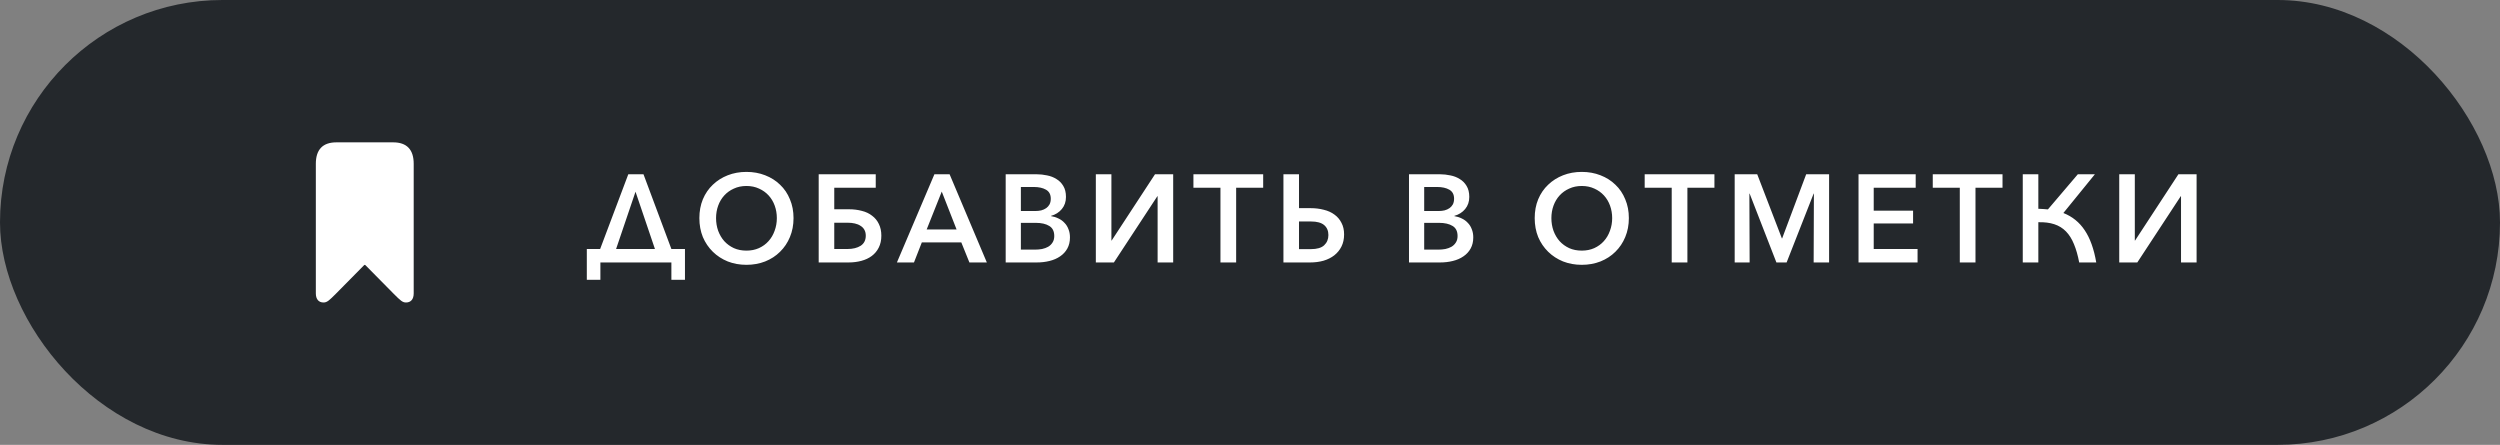<svg width="281" height="50" viewBox="0 0 281 50" fill="none" xmlns="http://www.w3.org/2000/svg">
<rect x="0" y="0" width="281" height="50" fill="#808080" stroke="none"/>
<rect width="281" height="50" rx="25" fill="#24282C"/>
<path d="M36.365 34C36.765 34 37.002 33.765 37.736 33.035L40.927 29.804C40.967 29.762 41.041 29.762 41.073 29.804L44.264 33.035C44.998 33.765 45.235 34 45.635 34C46.182 34 46.5 33.631 46.5 32.976V18.408C46.5 16.814 45.725 16 44.191 16H37.809C36.275 16 35.5 16.814 35.5 18.408V32.976C35.5 33.631 35.818 34 36.365 34Z" fill="white"/>
<path d="M67.484 29.5V31.446H65.958V27.988H67.456L70.62 19.588H72.328L75.464 27.988H76.99V31.446H75.464V29.5H67.484ZM69.248 27.988H73.616L71.432 21.548L69.248 27.988ZM89.193 24.516C89.193 25.291 89.058 26 88.787 26.644C88.526 27.279 88.157 27.829 87.681 28.296C87.215 28.763 86.654 29.127 86.001 29.388C85.357 29.64 84.657 29.766 83.901 29.766C83.145 29.766 82.445 29.64 81.801 29.388C81.157 29.127 80.597 28.763 80.121 28.296C79.645 27.829 79.272 27.279 79.001 26.644C78.74 26 78.609 25.291 78.609 24.516C78.609 23.741 78.74 23.037 79.001 22.402C79.272 21.758 79.645 21.212 80.121 20.764C80.597 20.307 81.157 19.952 81.801 19.7C82.445 19.448 83.145 19.322 83.901 19.322C84.657 19.322 85.357 19.448 86.001 19.7C86.654 19.952 87.215 20.307 87.681 20.764C88.157 21.212 88.526 21.758 88.787 22.402C89.058 23.037 89.193 23.741 89.193 24.516ZM87.317 24.516C87.317 24.021 87.238 23.555 87.079 23.116C86.921 22.677 86.692 22.295 86.393 21.968C86.094 21.641 85.735 21.385 85.315 21.198C84.895 21.002 84.424 20.904 83.901 20.904C83.379 20.904 82.907 21.002 82.487 21.198C82.067 21.385 81.708 21.641 81.409 21.968C81.111 22.295 80.882 22.677 80.723 23.116C80.564 23.555 80.485 24.021 80.485 24.516C80.485 25.02 80.564 25.496 80.723 25.944C80.891 26.392 81.12 26.779 81.409 27.106C81.708 27.433 82.067 27.694 82.487 27.89C82.907 28.077 83.379 28.17 83.901 28.17C84.415 28.17 84.881 28.077 85.301 27.89C85.731 27.694 86.09 27.433 86.379 27.106C86.678 26.779 86.906 26.392 87.065 25.944C87.233 25.496 87.317 25.02 87.317 24.516ZM95.255 27.988C95.862 27.988 96.357 27.867 96.739 27.624C97.122 27.372 97.313 26.994 97.313 26.49C97.313 26.238 97.262 26.019 97.159 25.832C97.057 25.645 96.912 25.496 96.725 25.384C96.548 25.263 96.333 25.174 96.081 25.118C95.839 25.062 95.573 25.034 95.283 25.034H93.771V27.988H95.255ZM92.021 29.5V19.588H98.433V21.1H93.771V23.522H95.423C95.946 23.522 96.431 23.583 96.879 23.704C97.327 23.816 97.71 23.998 98.027 24.25C98.354 24.493 98.606 24.801 98.783 25.174C98.97 25.547 99.063 25.986 99.063 26.49C99.063 27.003 98.965 27.451 98.769 27.834C98.583 28.207 98.321 28.52 97.985 28.772C97.659 29.015 97.271 29.197 96.823 29.318C96.375 29.439 95.895 29.5 95.381 29.5H92.021ZM102.731 29.5H100.813L105.027 19.588H106.735L110.921 29.5H108.961L108.051 27.246H103.613L102.731 29.5ZM104.159 25.79H107.519L105.853 21.534L104.159 25.79ZM113.039 19.588H116.525C116.908 19.588 117.295 19.63 117.687 19.714C118.079 19.789 118.429 19.924 118.737 20.12C119.054 20.307 119.311 20.563 119.507 20.89C119.712 21.217 119.815 21.632 119.815 22.136C119.815 22.668 119.661 23.121 119.353 23.494C119.045 23.867 118.639 24.124 118.135 24.264V24.292C118.434 24.339 118.714 24.427 118.975 24.558C119.236 24.679 119.46 24.843 119.647 25.048C119.843 25.244 119.992 25.482 120.095 25.762C120.207 26.033 120.263 26.341 120.263 26.686C120.263 27.162 120.165 27.577 119.969 27.932C119.773 28.287 119.502 28.581 119.157 28.814C118.821 29.047 118.424 29.22 117.967 29.332C117.519 29.444 117.038 29.5 116.525 29.5H113.039V19.588ZM114.747 23.718H116.371C116.604 23.718 116.824 23.695 117.029 23.648C117.244 23.592 117.43 23.508 117.589 23.396C117.748 23.284 117.874 23.144 117.967 22.976C118.06 22.799 118.107 22.584 118.107 22.332C118.107 21.865 117.93 21.529 117.575 21.324C117.22 21.119 116.758 21.016 116.189 21.016H114.747V23.718ZM114.747 28.058H116.329C116.6 28.058 116.866 28.035 117.127 27.988C117.388 27.932 117.617 27.848 117.813 27.736C118.018 27.615 118.182 27.456 118.303 27.26C118.434 27.064 118.499 26.821 118.499 26.532C118.499 26 118.312 25.622 117.939 25.398C117.566 25.165 117.057 25.048 116.413 25.048H114.747V28.058ZM124.95 27.036L129.822 19.588H131.866V29.5H130.116V22.052H130.088L125.202 29.5H123.172V19.588H124.922V27.036H124.95ZM138.943 29.5H137.179V21.1H134.141V19.588H141.981V21.1H138.943V29.5ZM144.258 19.588H146.008V23.396H147.296C147.837 23.396 148.336 23.457 148.794 23.578C149.26 23.69 149.662 23.872 149.998 24.124C150.334 24.367 150.595 24.675 150.782 25.048C150.978 25.412 151.076 25.846 151.076 26.35C151.076 26.863 150.978 27.316 150.782 27.708C150.586 28.1 150.315 28.431 149.97 28.702C149.634 28.963 149.232 29.164 148.766 29.304C148.299 29.435 147.795 29.5 147.254 29.5H144.258V19.588ZM146.008 24.894V28.002H147.352C148.033 28.002 148.528 27.857 148.836 27.568C149.153 27.269 149.312 26.887 149.312 26.42C149.312 25.944 149.153 25.571 148.836 25.3C148.518 25.029 148.024 24.894 147.352 24.894H146.008ZM158.371 19.588H161.857C162.24 19.588 162.627 19.63 163.019 19.714C163.411 19.789 163.761 19.924 164.069 20.12C164.386 20.307 164.643 20.563 164.839 20.89C165.044 21.217 165.147 21.632 165.147 22.136C165.147 22.668 164.993 23.121 164.685 23.494C164.377 23.867 163.971 24.124 163.467 24.264V24.292C163.766 24.339 164.046 24.427 164.307 24.558C164.568 24.679 164.792 24.843 164.979 25.048C165.175 25.244 165.324 25.482 165.427 25.762C165.539 26.033 165.595 26.341 165.595 26.686C165.595 27.162 165.497 27.577 165.301 27.932C165.105 28.287 164.834 28.581 164.489 28.814C164.153 29.047 163.756 29.22 163.299 29.332C162.851 29.444 162.37 29.5 161.857 29.5H158.371V19.588ZM160.079 23.718H161.703C161.936 23.718 162.156 23.695 162.361 23.648C162.576 23.592 162.762 23.508 162.921 23.396C163.08 23.284 163.206 23.144 163.299 22.976C163.392 22.799 163.439 22.584 163.439 22.332C163.439 21.865 163.262 21.529 162.907 21.324C162.552 21.119 162.09 21.016 161.521 21.016H160.079V23.718ZM160.079 28.058H161.661C161.932 28.058 162.198 28.035 162.459 27.988C162.72 27.932 162.949 27.848 163.145 27.736C163.35 27.615 163.514 27.456 163.635 27.26C163.766 27.064 163.831 26.821 163.831 26.532C163.831 26 163.644 25.622 163.271 25.398C162.898 25.165 162.389 25.048 161.745 25.048H160.079V28.058ZM183.084 24.516C183.084 25.291 182.948 26 182.678 26.644C182.416 27.279 182.048 27.829 181.572 28.296C181.105 28.763 180.545 29.127 179.892 29.388C179.248 29.64 178.548 29.766 177.792 29.766C177.036 29.766 176.336 29.64 175.692 29.388C175.048 29.127 174.488 28.763 174.012 28.296C173.536 27.829 173.162 27.279 172.892 26.644C172.63 26 172.5 25.291 172.5 24.516C172.5 23.741 172.63 23.037 172.892 22.402C173.162 21.758 173.536 21.212 174.012 20.764C174.488 20.307 175.048 19.952 175.692 19.7C176.336 19.448 177.036 19.322 177.792 19.322C178.548 19.322 179.248 19.448 179.892 19.7C180.545 19.952 181.105 20.307 181.572 20.764C182.048 21.212 182.416 21.758 182.678 22.402C182.948 23.037 183.084 23.741 183.084 24.516ZM181.208 24.516C181.208 24.021 181.128 23.555 180.97 23.116C180.811 22.677 180.582 22.295 180.284 21.968C179.985 21.641 179.626 21.385 179.206 21.198C178.786 21.002 178.314 20.904 177.792 20.904C177.269 20.904 176.798 21.002 176.378 21.198C175.958 21.385 175.598 21.641 175.3 21.968C175.001 22.295 174.772 22.677 174.614 23.116C174.455 23.555 174.376 24.021 174.376 24.516C174.376 25.02 174.455 25.496 174.614 25.944C174.782 26.392 175.01 26.779 175.3 27.106C175.598 27.433 175.958 27.694 176.378 27.89C176.798 28.077 177.269 28.17 177.792 28.17C178.305 28.17 178.772 28.077 179.192 27.89C179.621 27.694 179.98 27.433 180.27 27.106C180.568 26.779 180.797 26.392 180.956 25.944C181.124 25.496 181.208 25.02 181.208 24.516ZM189.664 29.5H187.9V21.1H184.862V19.588H192.702V21.1H189.664V29.5ZM200.284 26.798H200.312L203.014 19.588H205.59V29.5H203.854L203.882 21.758H203.854L200.816 29.5H199.668L196.658 21.758H196.63L196.658 29.5H194.978V19.588H197.512L200.284 26.798ZM210.606 27.988H215.534V29.5H208.898V19.588H215.324V21.1H210.606V23.676H215.03V25.118H210.606V27.988ZM222.045 29.5H220.281V21.1H217.243V19.588H225.083V21.1H222.045V29.5ZM227.359 29.5V19.588H229.109V23.466C229.296 23.466 229.478 23.475 229.655 23.494C229.833 23.503 230.01 23.517 230.187 23.536L233.547 19.588H235.465L231.923 23.942C232.922 24.334 233.72 24.978 234.317 25.874C234.924 26.77 235.358 27.979 235.619 29.5H233.701C233.552 28.707 233.356 28.021 233.113 27.442C232.88 26.863 232.581 26.387 232.217 26.014C231.853 25.641 231.415 25.37 230.901 25.202C230.388 25.034 229.791 24.959 229.109 24.978V29.5H227.359ZM239.981 27.036L244.853 19.588H246.897V29.5H245.147V22.052H245.119L240.233 29.5H238.203V19.588H239.953V27.036H239.981Z" fill="white"/>
</svg>

